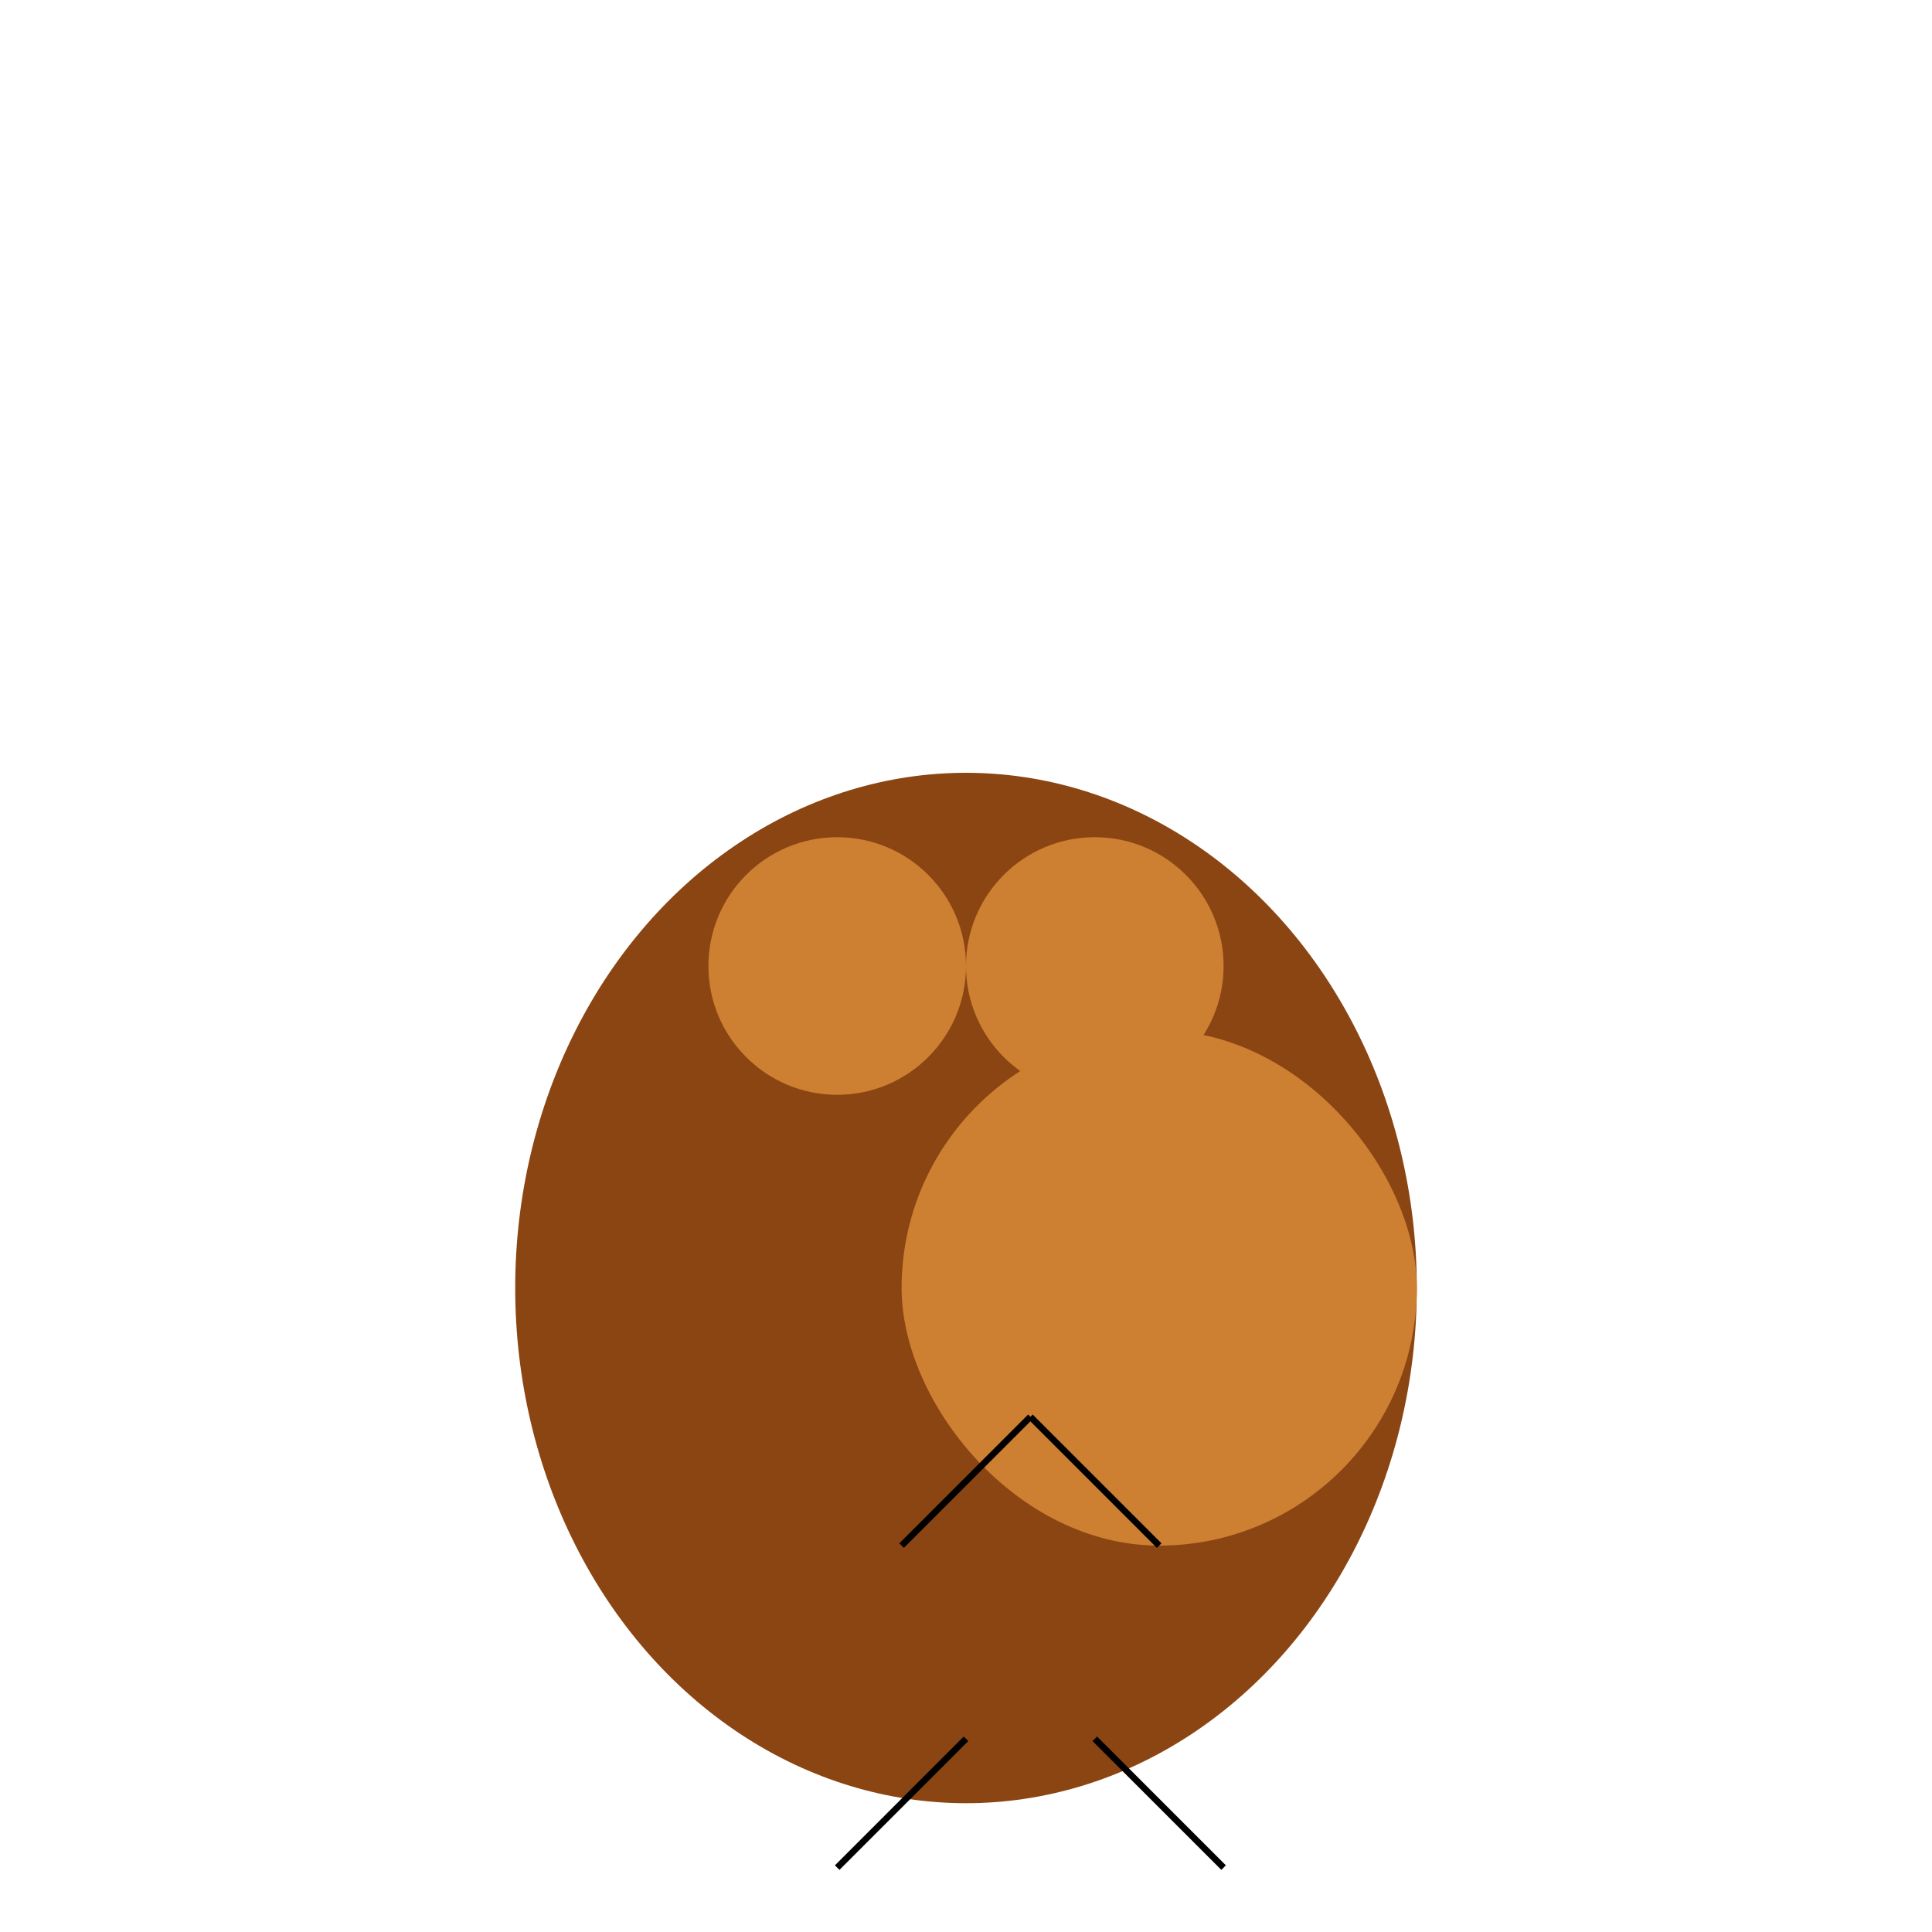 <svg width="300" height="300" xmlns="http://www.w3.org/2000/svg">
  <!-- Body -->
  <ellipse cx="150" cy="200" rx="70" ry="80" fill="#8B4513"/>

  <!-- Head -->
  <rect x="140" y="160" width="80" height="80" rx="40" fill="#CD7F32"/>

  <!-- Ears -->
  <circle cx="130" cy="150" r="20" fill="#CD7F32"/>
  <circle cx="170" cy="150" r="20" fill="#CD7F32"/>

  <!-- Arms and Legs (simple lines for now) -->
  <line x1="160" y1="220" x2="140" y2="240" stroke="#00"/>
  <line x1="160" y1="220" x2="180" y2="240" stroke="#00"/>
  <line x1="150" y1="270" x2="130" y2="290" stroke="#00"/>
  <line x1="170" y1="270" x2="190" y2="290" stroke="#00"/>

</svg>